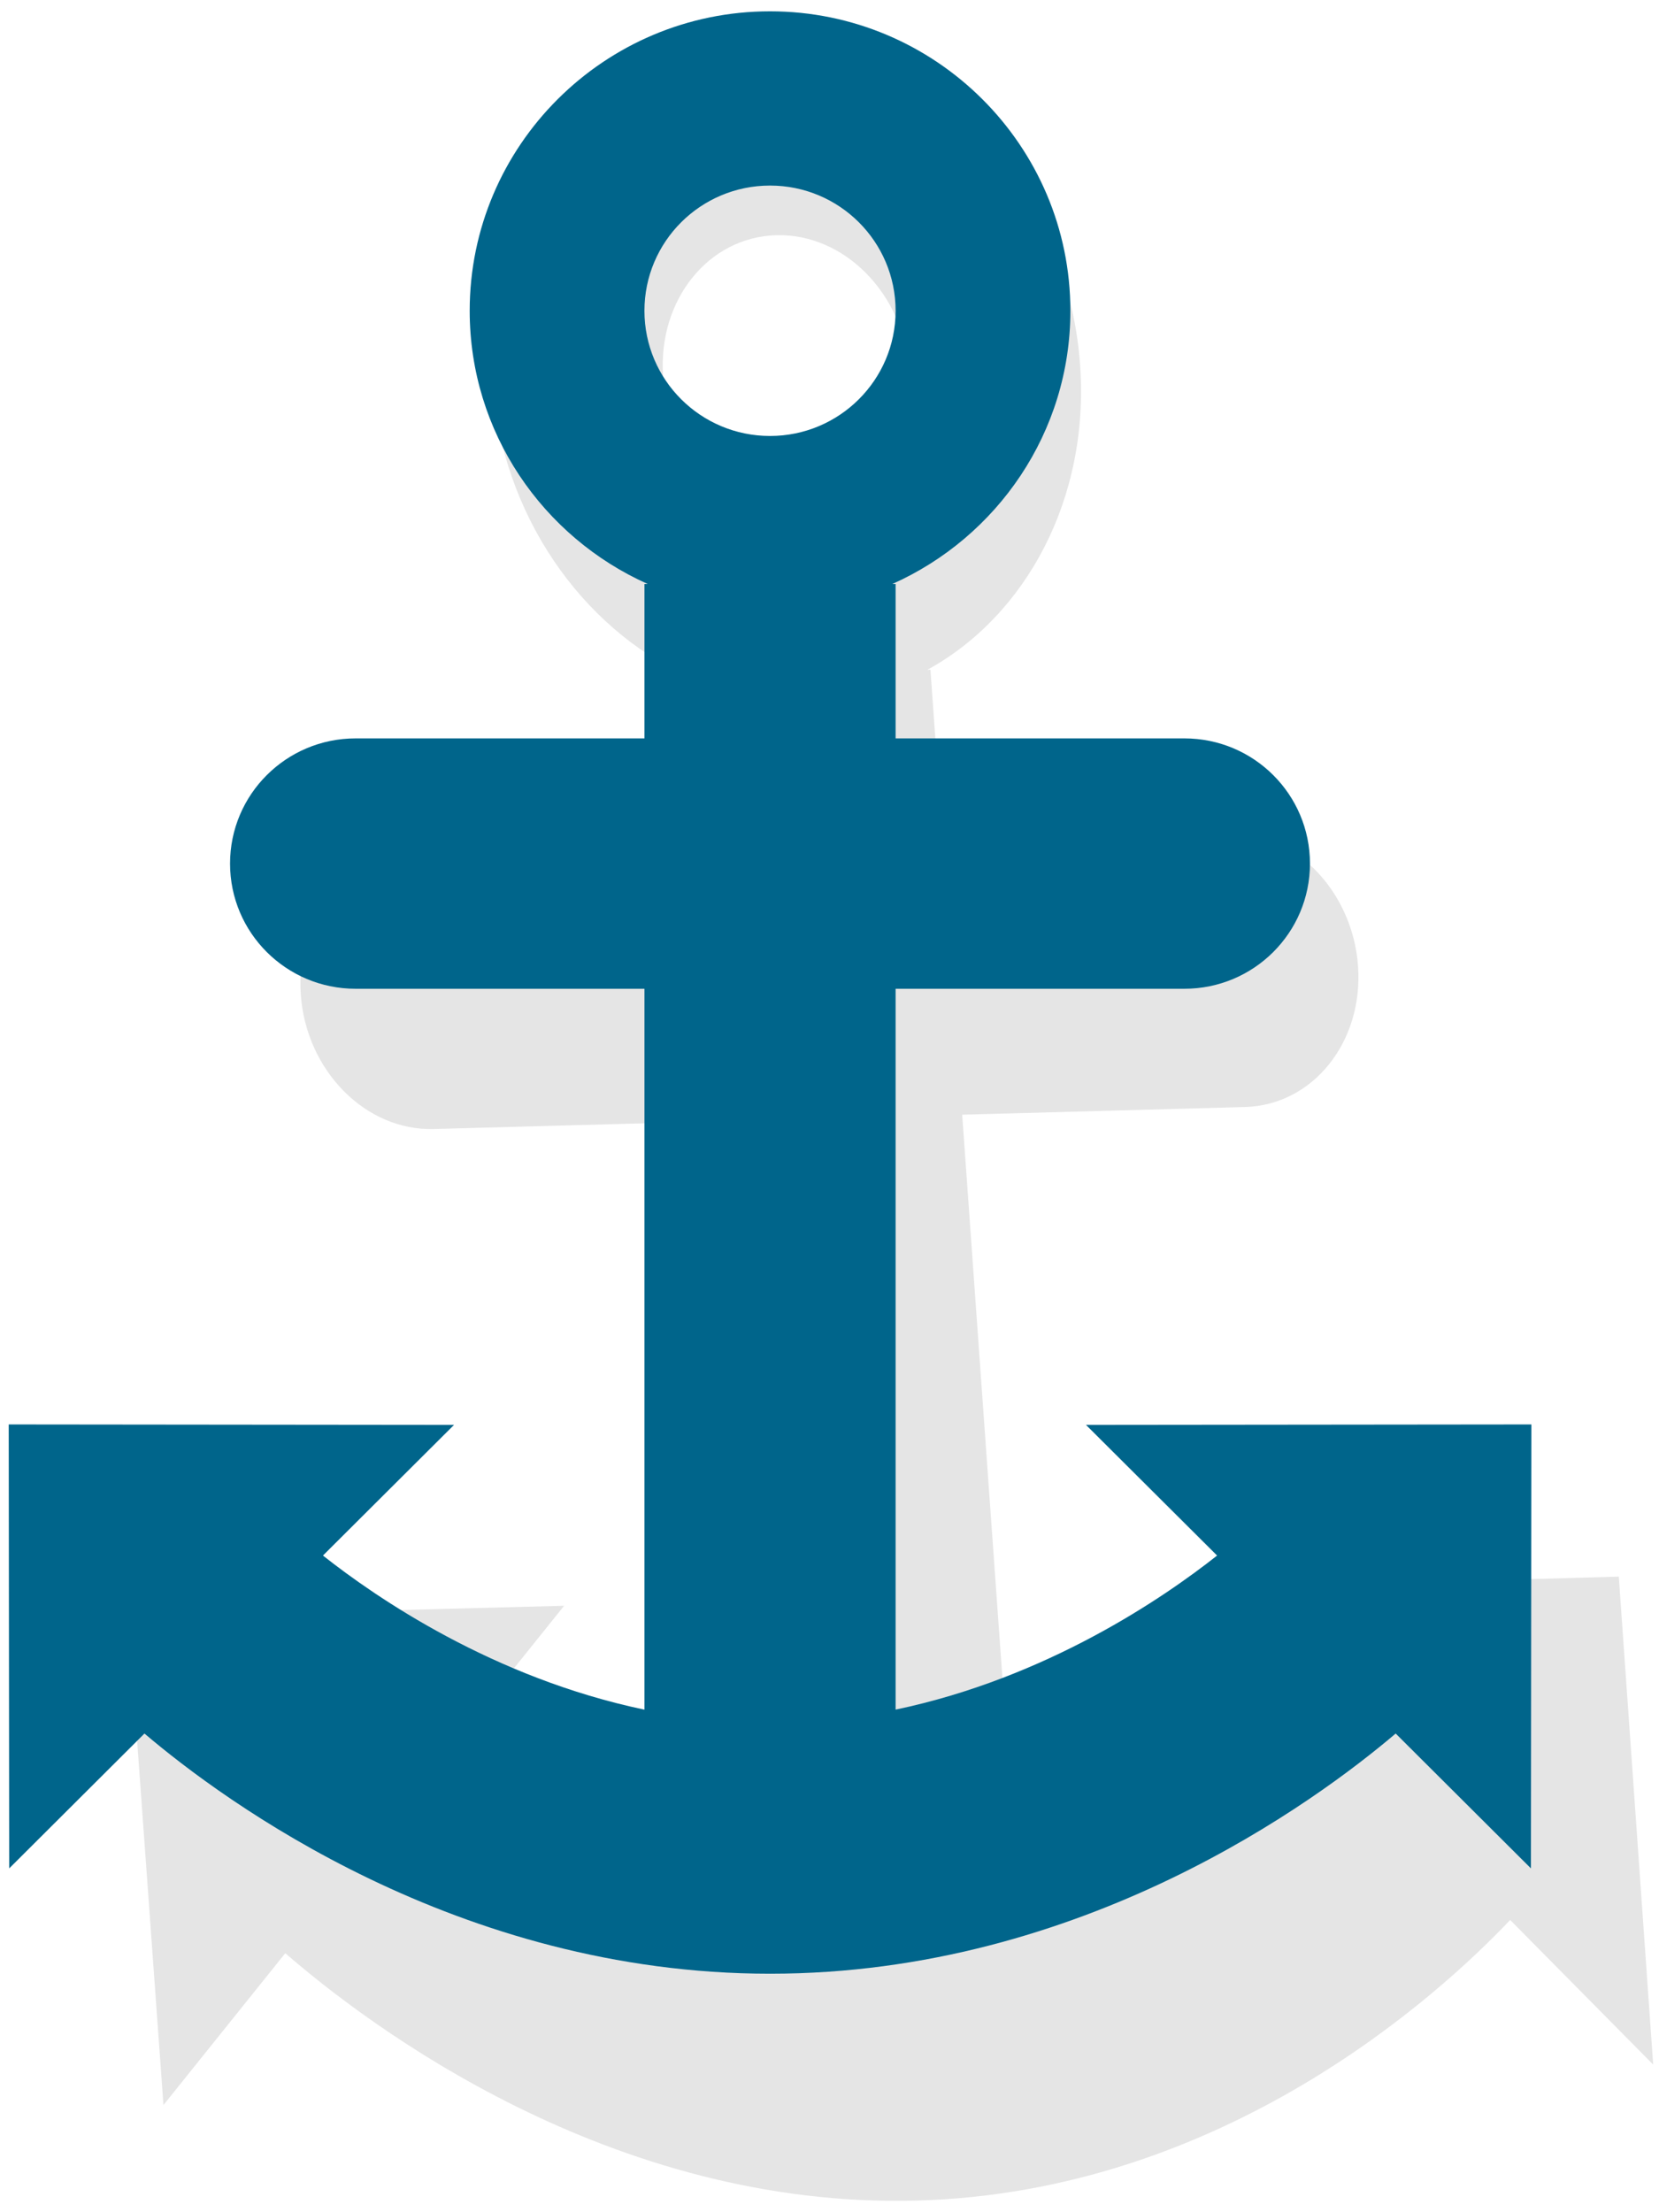 <?xml version="1.0" encoding="utf-8"?><!DOCTYPE svg PUBLIC "-//W3C//DTD SVG 1.1//EN" "http://www.w3.org/Graphics/SVG/1.1/DTD/svg11.dtd"><svg version="1.1" baseProfile="full" xmlns="http://www.w3.org/2000/svg" xmlns:xlink="http://www.w3.org/1999/xlink" xmlns:ev="http://www.w3.org/2001/xml-events"   height="68px"   width="51px" ><path opacity="0.102" fill="rgb( 0, 0, 0 )" d="M36.362,48.842 C36.362,48.842 40.622,53.149 40.622,53.149 C39.129,54.607 35.802,57.421 31.318,58.617 C31.318,58.617 29.579,34.264 29.579,34.264 C29.579,34.264 38.271,34.028 38.271,34.028 C40.359,33.971 41.915,32.032 41.748,29.696 C41.581,27.36 39.755,25.512 37.667,25.568 C37.667,25.568 28.975,25.804 28.975,25.804 C28.975,25.804 28.603,20.587 28.603,20.587 C28.603,20.587 28.507,20.59 28.507,20.59 C31.546,18.922 33.497,15.325 33.204,11.215 C32.806,5.637 28.427,1.208 23.443,1.343 C18.459,1.478 14.728,6.127 15.126,11.705 C15.42,15.816 17.876,19.293 21.141,20.79 C21.141,20.79 21.045,20.793 21.045,20.793 C21.045,20.793 21.418,26.009 21.418,26.009 C21.418,26.009 12.724,26.245 12.724,26.245 C10.637,26.302 9.081,28.242 9.247,30.577 C9.414,32.913 11.241,34.761 13.328,34.704 C13.328,34.704 22.021,34.468 22.021,34.468 C22.021,34.468 23.76,58.823 23.76,58.823 C19.122,57.874 15.407,55.251 13.713,53.88 C13.713,53.88 17.342,49.359 17.342,49.359 C17.342,49.359 3.94,49.706 3.94,49.706 C3.94,49.706 5.025,64.705 5.025,64.705 C5.025,64.705 8.77,60.038 8.77,60.038 C11.319,62.251 18.77,67.898 28.178,67.642 C37.585,67.387 44.202,61.359 46.425,59.017 C46.425,59.017 50.821,63.462 50.821,63.462 C50.821,63.462 49.764,48.463 49.764,48.463 C49.764,48.463 36.362,48.842 36.362,48.842 ZM24.467,15.69 C22.379,15.747 20.552,13.899 20.385,11.563 C20.219,9.226 21.775,7.287 23.863,7.23 C25.95,7.173 27.777,9.022 27.944,11.358 C28.111,13.694 26.554,15.634 24.467,15.69 Z "/><path fill="rgb( 0, 101, 139 )" d="M33.385,43.799 C33.385,43.799 37.415,47.815 37.415,47.815 C35.787,49.102 32.191,51.575 27.532,52.551 C27.532,52.551 27.532,30.393 27.532,30.393 C27.532,30.393 36.41,30.393 36.41,30.393 C38.543,30.393 40.27,28.671 40.27,26.545 C40.27,24.42 38.543,22.697 36.41,22.697 C36.41,22.697 27.532,22.697 27.532,22.697 C27.532,22.697 27.532,17.95 27.532,17.95 C27.532,17.95 27.434,17.95 27.434,17.95 C30.654,16.511 32.905,13.292 32.905,9.553 C32.905,4.478 28.763,0.348 23.672,0.348 C18.581,0.348 14.439,4.478 14.439,9.553 C14.439,13.292 16.69,16.511 19.909,17.95 C19.909,17.95 19.812,17.95 19.812,17.95 C19.812,17.95 19.812,22.697 19.812,22.697 C19.812,22.697 10.932,22.697 10.932,22.697 C8.8,22.697 7.072,24.42 7.072,26.545 C7.072,28.671 8.8,30.393 10.932,30.393 C10.932,30.393 19.812,30.393 19.812,30.393 C19.812,30.393 19.812,52.552 19.812,52.552 C15.151,51.576 11.556,49.102 9.928,47.815 C9.928,47.815 13.957,43.799 13.957,43.799 C13.957,43.799 0.268,43.785 0.268,43.785 C0.268,43.785 0.283,57.431 0.283,57.431 C0.283,57.431 4.441,53.286 4.441,53.286 C6.878,55.358 14.063,60.669 23.673,60.669 C33.283,60.669 40.467,55.358 42.905,53.286 C42.905,53.286 47.063,57.431 47.063,57.431 C47.063,57.431 47.077,43.785 47.077,43.785 C47.077,43.785 33.385,43.799 33.385,43.799 ZM23.672,13.401 C21.539,13.401 19.811,11.678 19.811,9.553 C19.811,7.427 21.539,5.704 23.672,5.704 C25.804,5.704 27.532,7.427 27.532,9.553 C27.532,11.678 25.804,13.401 23.672,13.401 Z "/></svg>